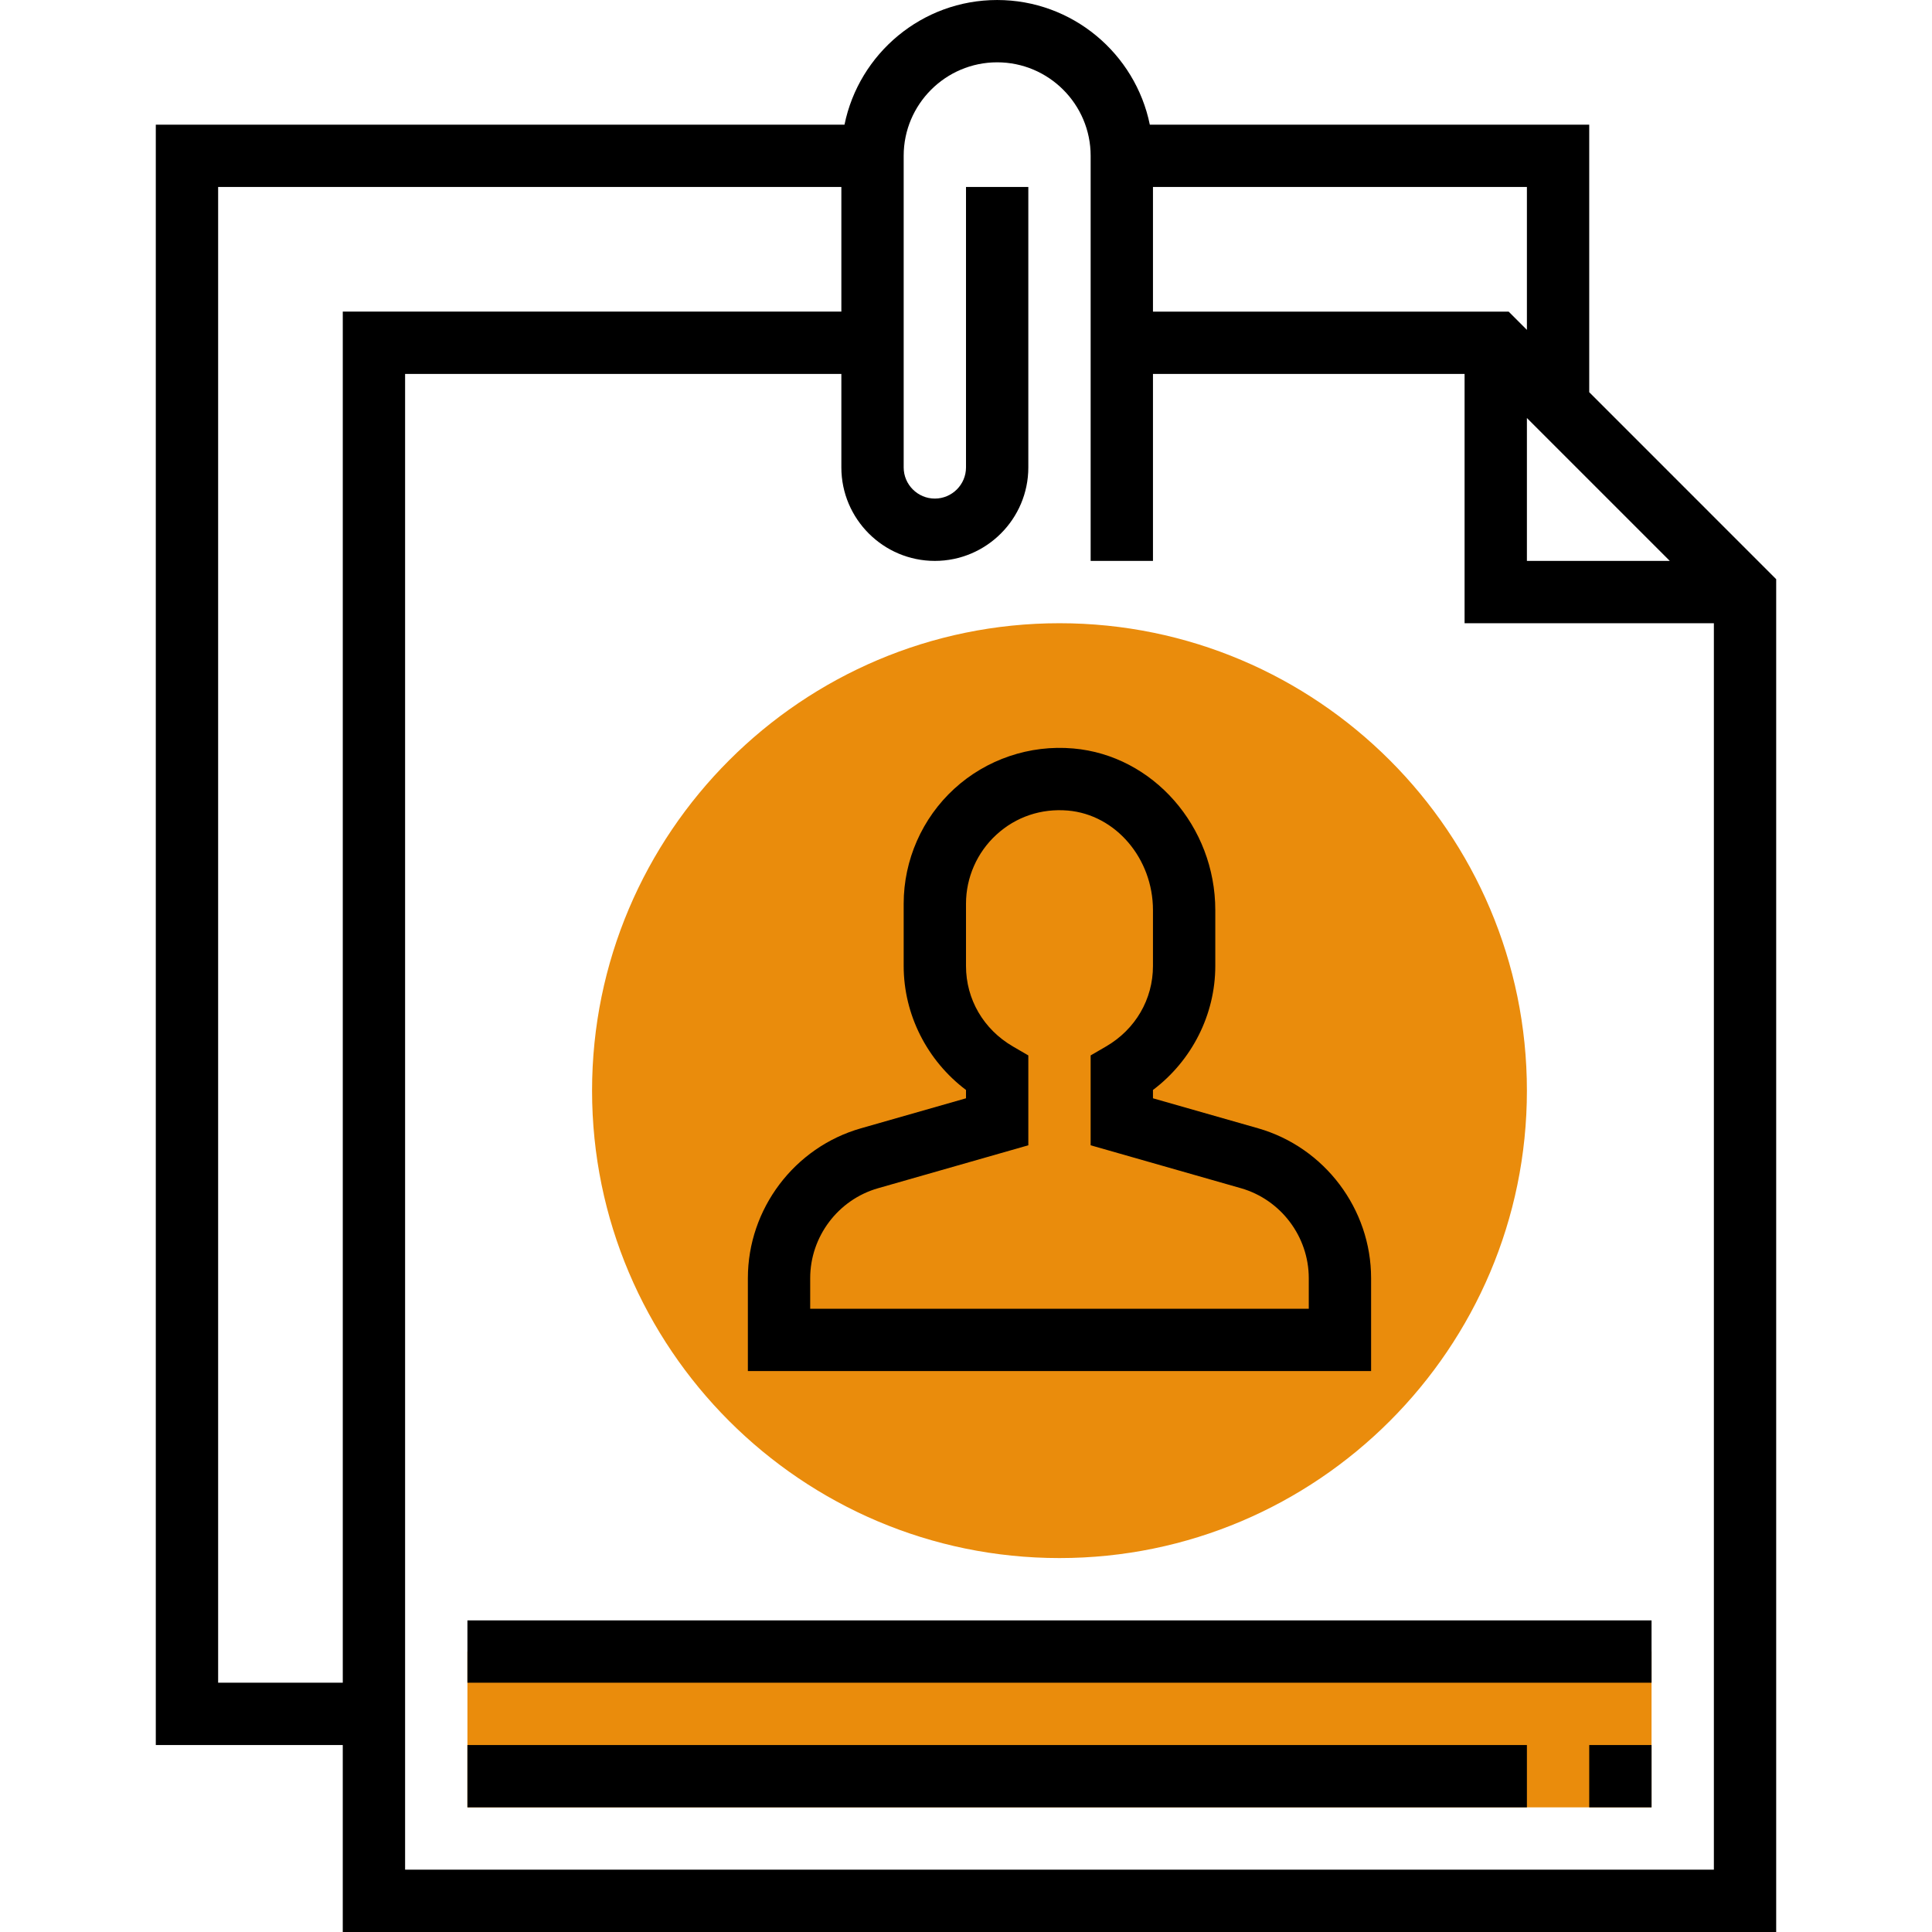 <?xml version="1.0" encoding="UTF-8"?>
<svg width="496pt" height="496pt" version="1.1" viewBox="-40 0 496 496" xmlns="http://www.w3.org/2000/svg" xmlns:cc="http://creativecommons.org/ns#" xmlns:dc="http://purl.org/dc/elements/1.1/" xmlns:rdf="http://www.w3.org/1999/02/22-rdf-syntax-ns#">
 <path d="m80 424h304v40h-304z" fill="#ea8c0c"/>
 <path d="m232 400c-66.168 0-120-53.832-120-120s53.832-120 120-120 120 53.832 120 120-53.832 120-120 120z" fill="#ea8c0c"/>
 <path d="m368 100.69v-68.688h-112.81c-3.719-18.23-19.879-32-39.191-32s-35.473 13.77-39.191 32h-176.81v416h48v48h368v-347.31zm-16 6.625 36.688 36.688h-36.688zm0-22.625-4.688-4.688h-91.312v-32h96zm-336 347.31v-384h160v32h-128v352zm48 48v-384h112v24c0 13.23 10.77 24 24 24s24-10.77 24-24v-72h-16v72c0 4.406-3.594 8-8 8s-8-3.594-8-8v-80c0-13.23 10.77-24 24-24s24 10.77 24 24v104h16v-48h80v64h64v320z"/>
 <path d="m312 328.14c0-17.762-11.93-33.578-29.008-38.473l-26.992-7.703v-2.137c9.969-7.512 16-19.328 16-31.832v-14.336c0-21.504-16.008-39.727-36.449-41.504-11.199-0.992-22.344 2.801-30.574 10.352-8.25 7.559-12.977 18.312-12.977 29.488v16c0 12.504 6.031 24.32 16 31.832v2.137l-26.992 7.711c-17.078 4.879-29.008 20.703-29.008 38.465v23.855h160zm-16 7.856h-128v-7.856c0-10.656 7.16-20.152 17.406-23.082l38.594-11.031v-23.07l-3.977-2.312c-7.527-4.383-12.023-12.105-12.023-20.648v-16c0-6.703 2.84-13.16 7.793-17.695 5.008-4.602 11.504-6.793 18.383-6.207 12.23 1.062 21.824 12.285 21.824 25.566v14.336c0 8.543-4.496 16.266-12.023 20.648l-3.977 2.312v23.07l38.594 11.023c10.246 2.938 17.406 12.434 17.406 23.09z"/>
 <path d="m80 416h304v16h-304z"/>
 <path d="m80 448h272v16h-272z"/>
 <path d="m368 448h16v16h-16z"/>
</svg>
